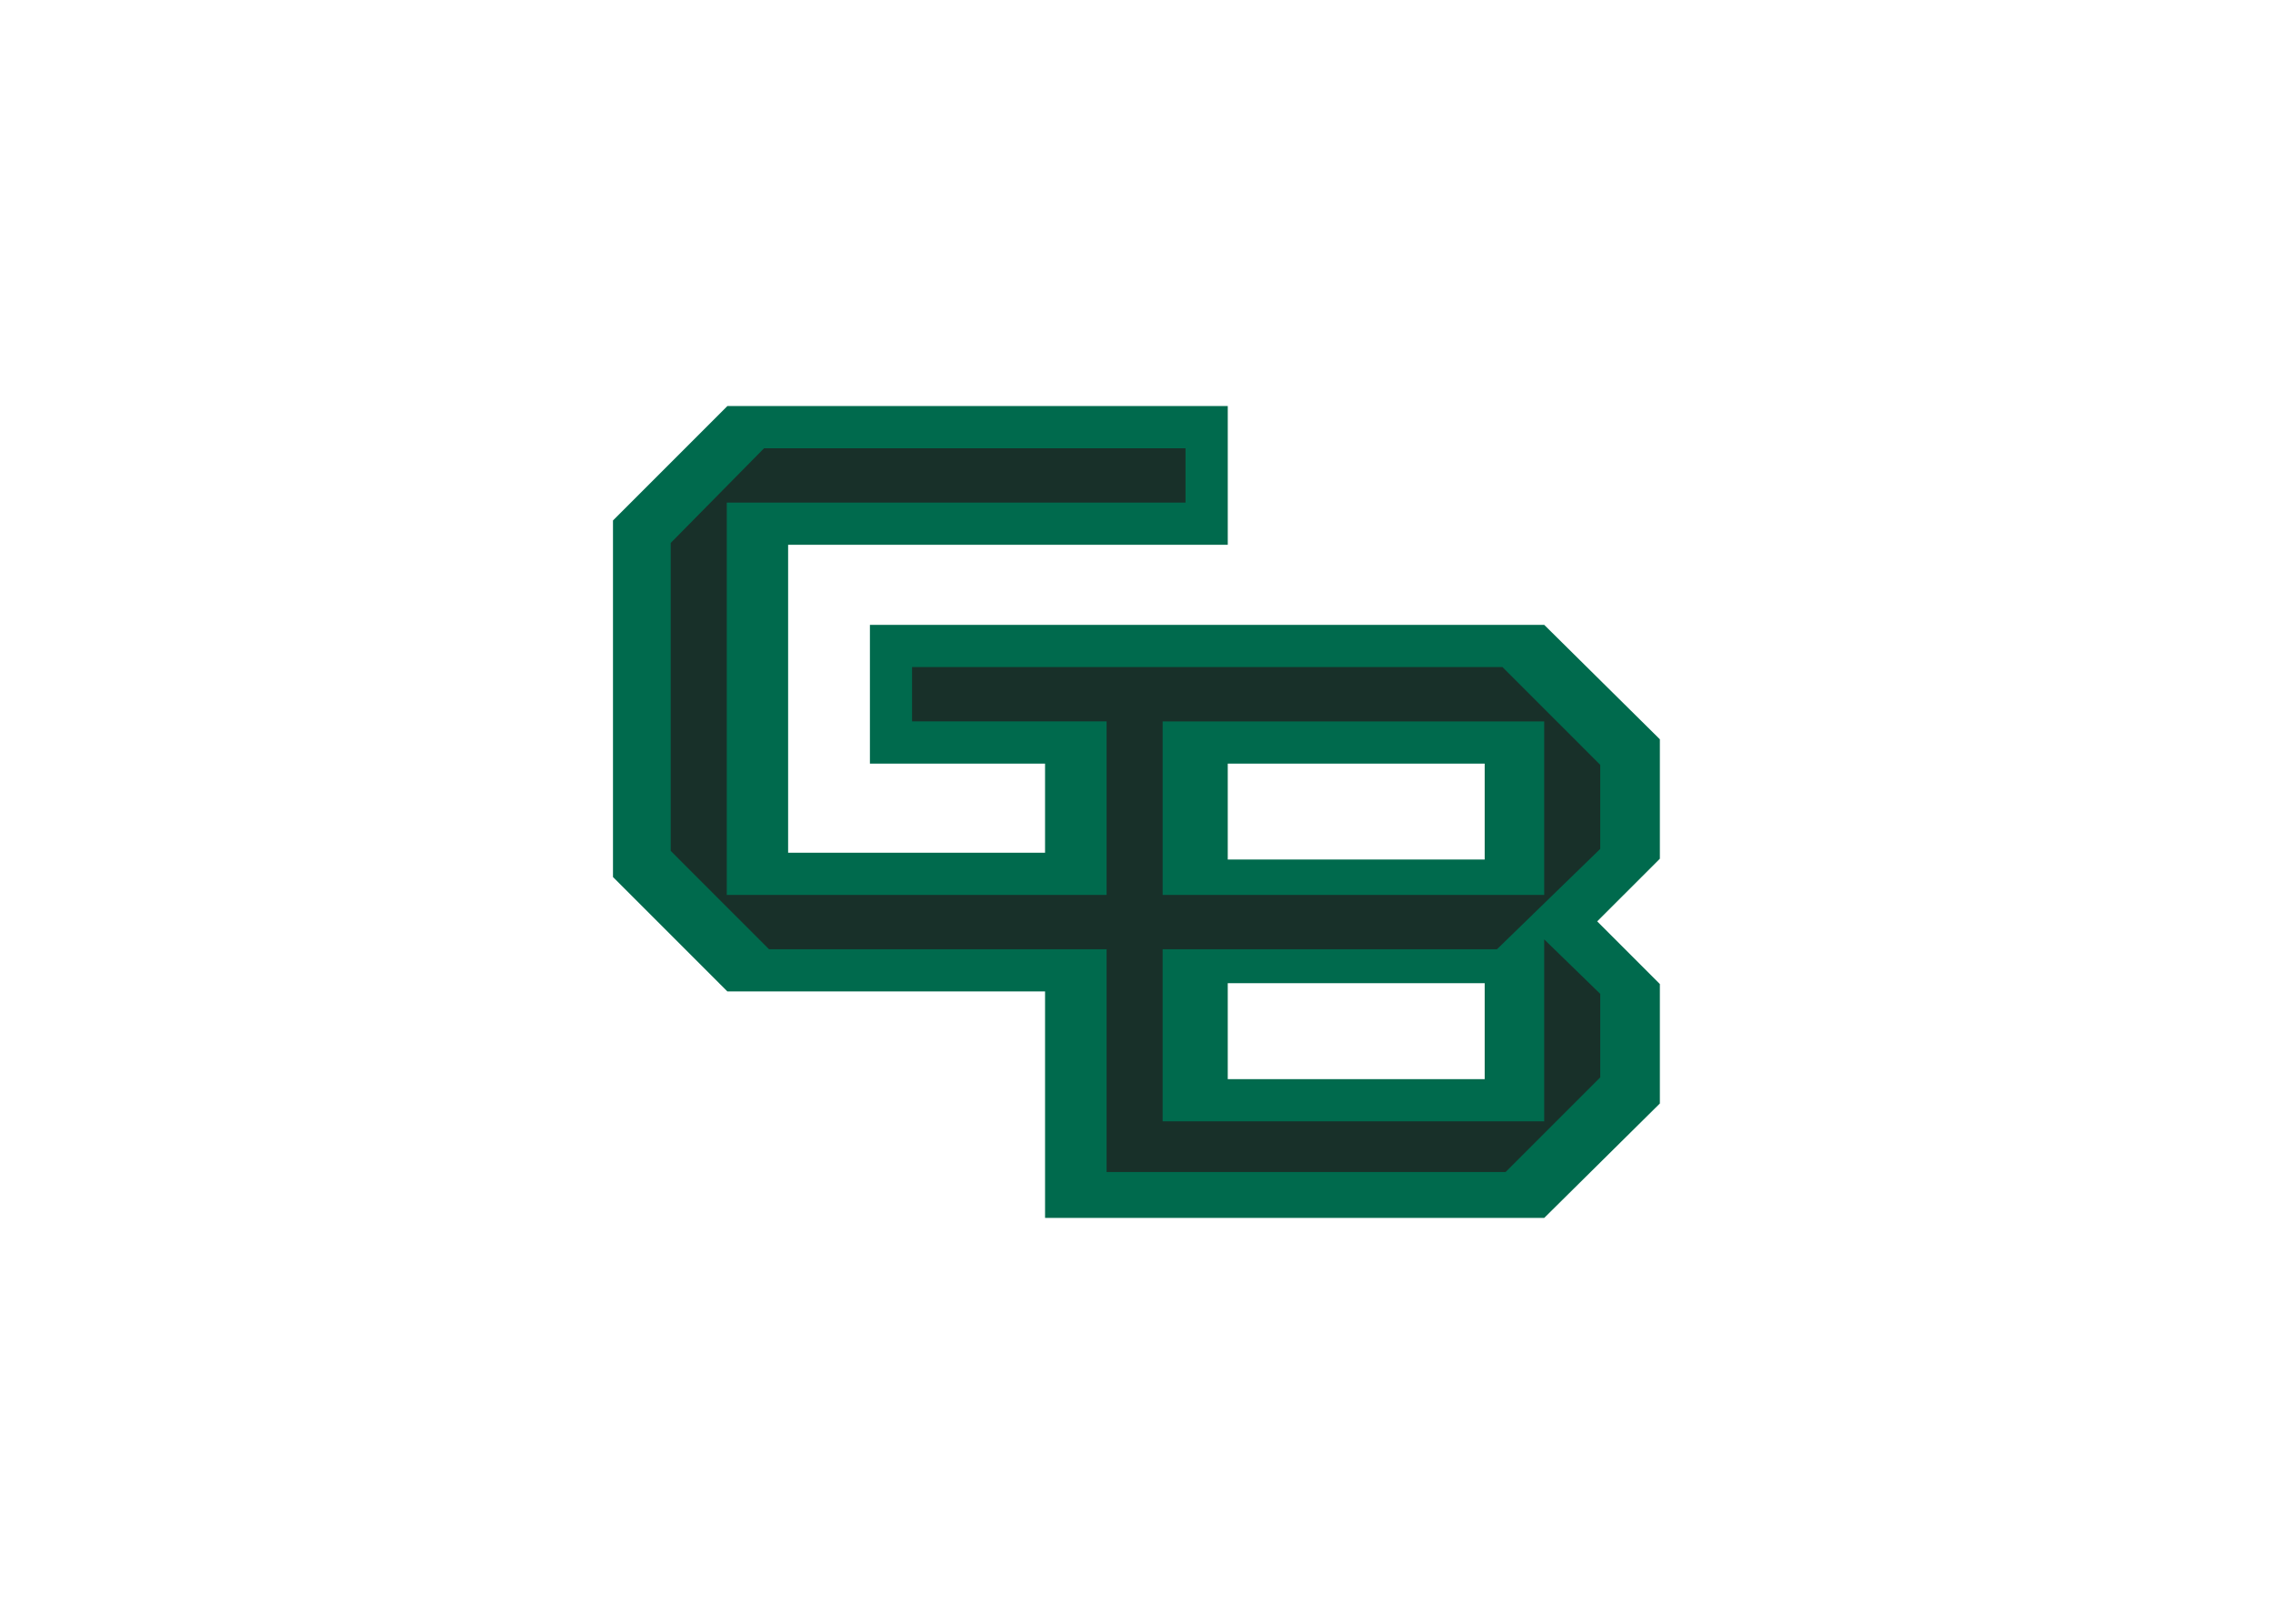 <svg clip-rule="evenodd" fill-rule="evenodd" stroke-linejoin="round" stroke-miterlimit="1.414" viewBox="0 0 560 400" xmlns="http://www.w3.org/2000/svg"><g fill-rule="nonzero" transform="matrix(1.3 0 0 -1.3 -435.25 1066.3)"><path d="m616.18 657.35h-48.693v18.182h48.693zm0-41.612h-48.693v18.182h48.693zm33.196 64.405-21.915 21.68h-127.79v-26.293h33.191v-16.884h-48.693v58.352h83.32v26.288h-94.831l-21.68-21.68v-67.569l21.68-21.68h60.205v-42.913h94.601l21.915 21.684v22.63l-11.877 11.877 11.877 11.872v22.635zm-198.4-26.106 21.68-21.68" fill="#006a4d"/><path d="m627.46 650.65h-72.312v32.878h72.312zm10.624 24.642-18.535 18.53h-111.89v-10.293h36.864v-32.879h-71.98v74.342h86.939v10.297h-79.868l-17.69-17.94v-58.361l18.631-18.636h63.968v-42.217h75.619l17.94 17.94v15.818l-10.624 10.331v-34.488h-72.312v32.615h63.363l19.572 19.02v15.919" fill="#183029"/></g></svg>